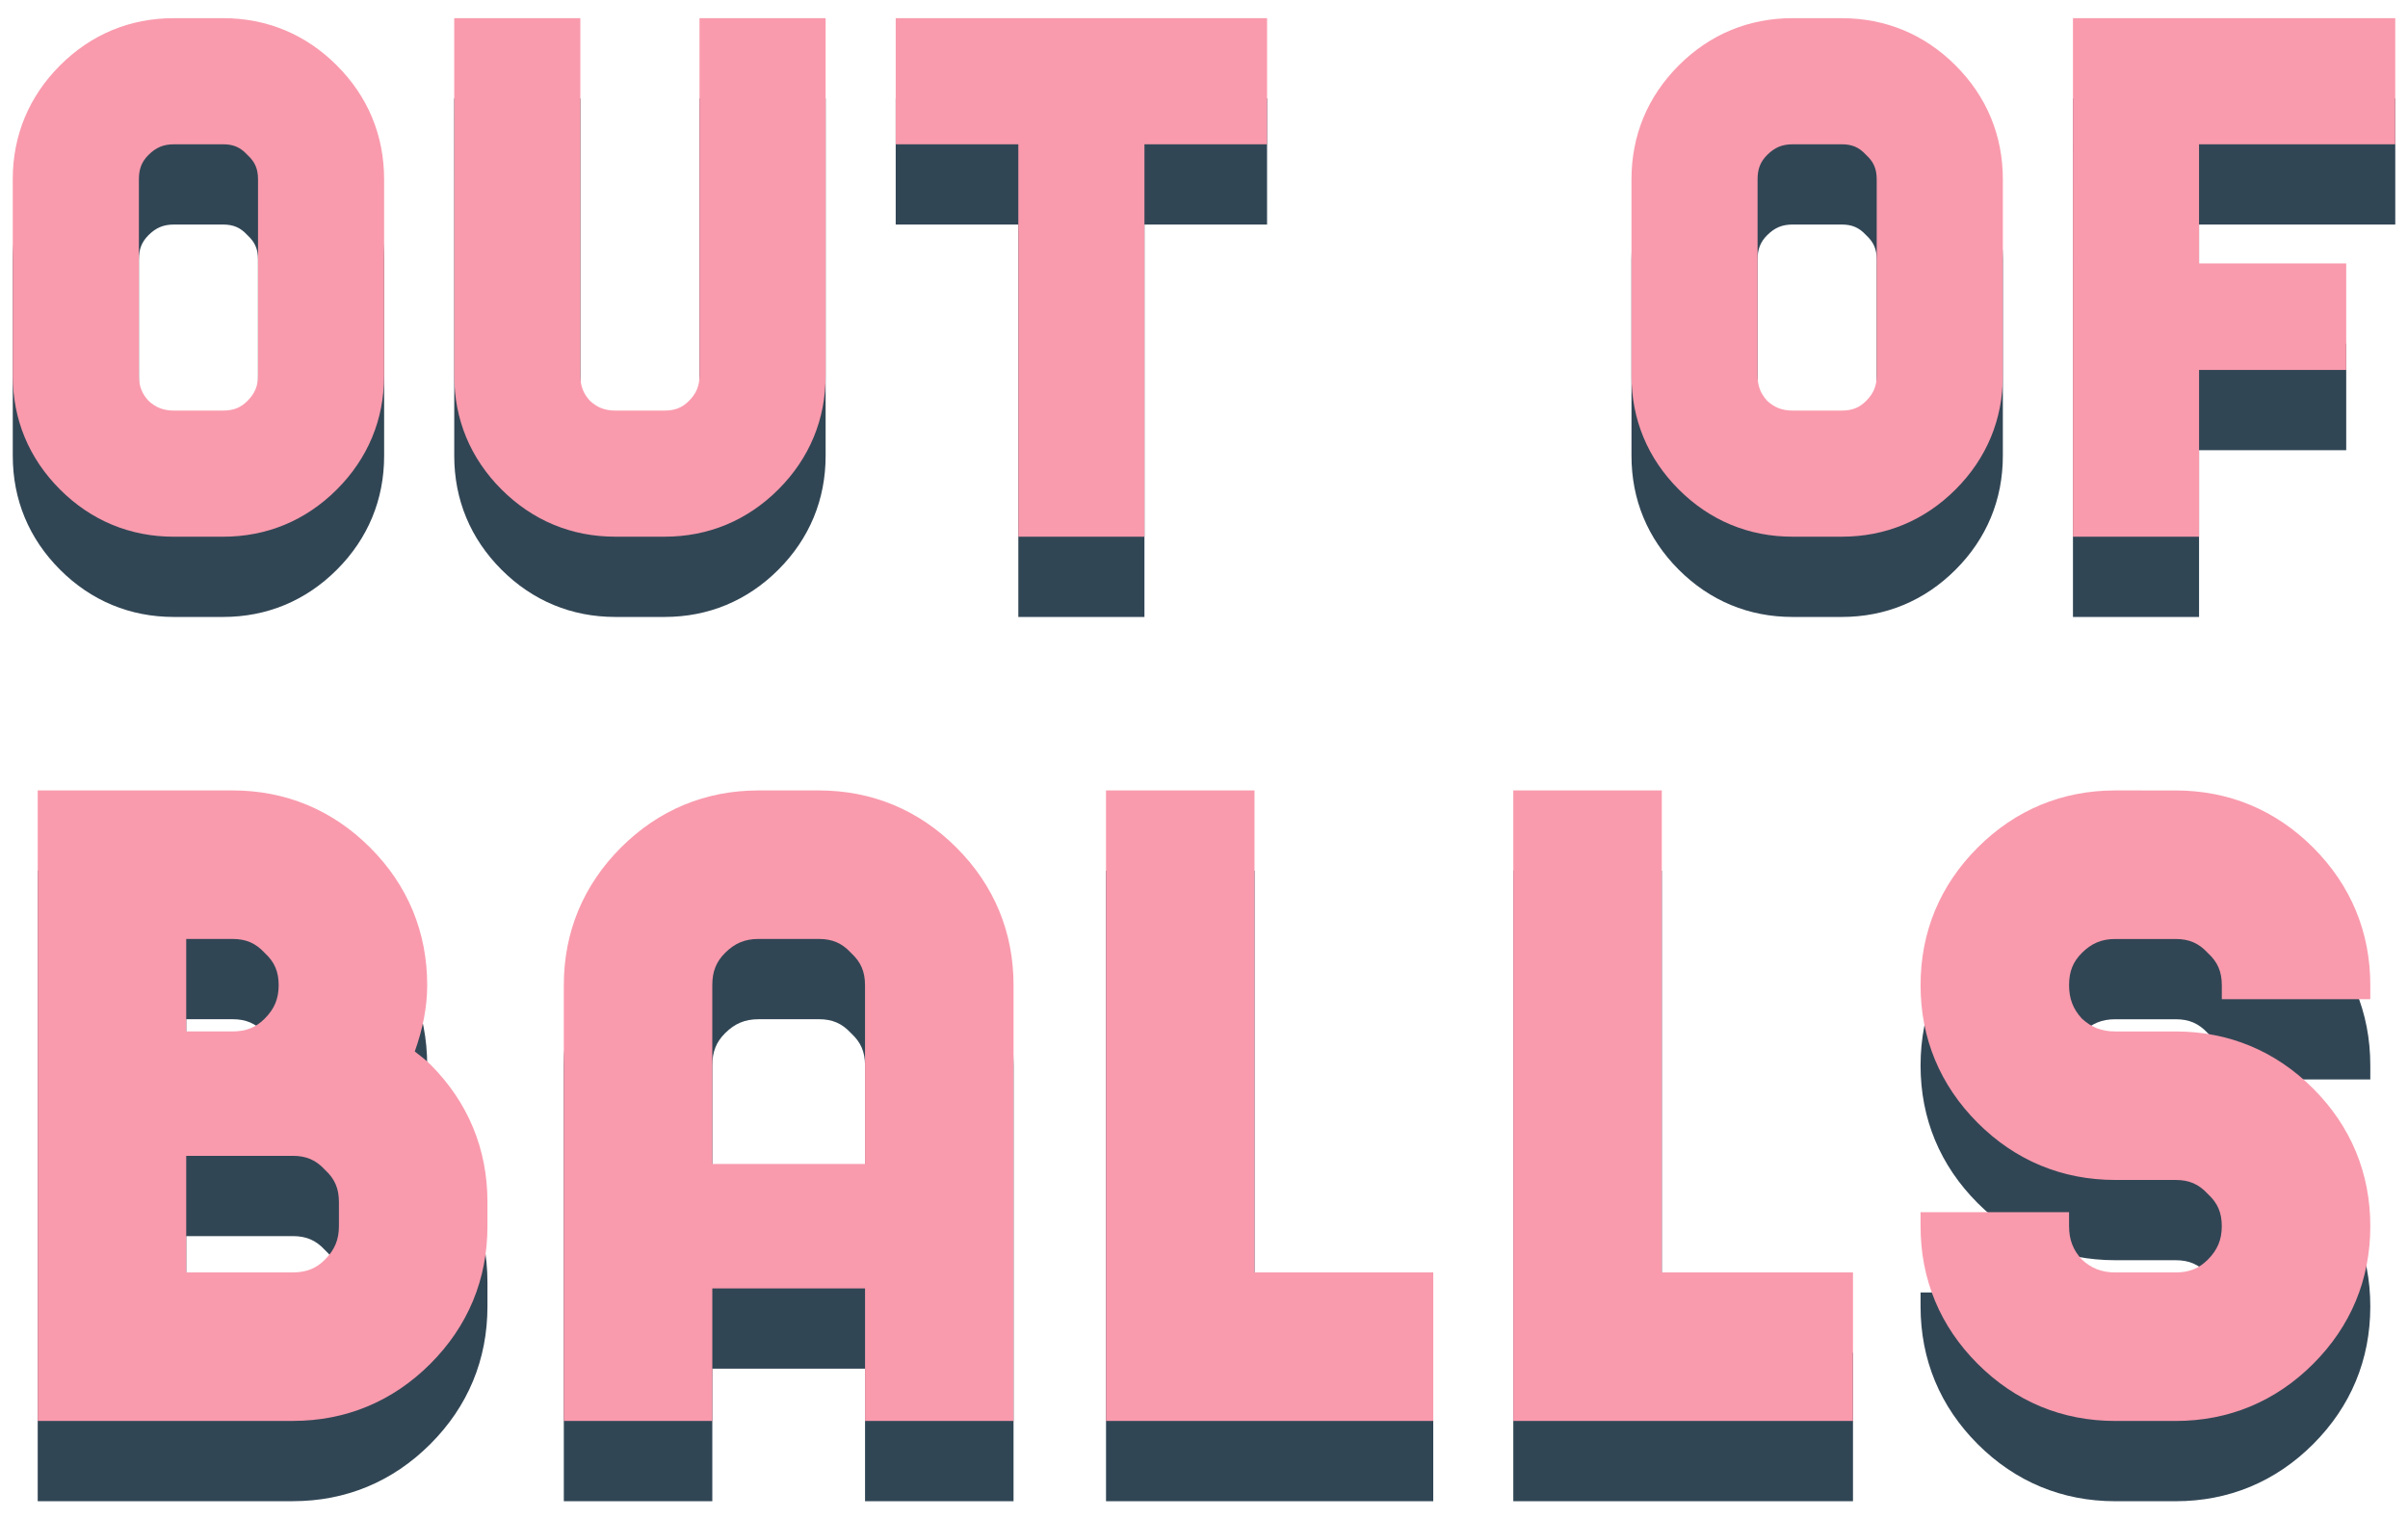 <?xml version="1.0" encoding="UTF-8" standalone="no"?>
<!-- Created with Inkscape (http://www.inkscape.org/) -->

<svg
   width="420"
   height="265"
   viewBox="0 0 111.125 70.115"
   version="1.1"
   id="svg1"
   inkscape:version="1.4 (e7c3feb100, 2024-10-09)"
   sodipodi:docname="out_of_balls.svg"
   xmlns:inkscape="http://www.inkscape.org/namespaces/inkscape"
   xmlns:sodipodi="http://sodipodi.sourceforge.net/DTD/sodipodi-0.dtd"
   xmlns="http://www.w3.org/2000/svg"
   xmlns:svg="http://www.w3.org/2000/svg">
  <sodipodi:namedview
     id="namedview1"
     pagecolor="#ffffff"
     bordercolor="#666666"
     borderopacity="1.0"
     inkscape:showpageshadow="2"
     inkscape:pageopacity="0.0"
     inkscape:pagecheckerboard="0"
     inkscape:deskcolor="#d1d1d1"
     inkscape:document-units="px"
     inkscape:zoom="1.435846"
     inkscape:cx="200.92684"
     inkscape:cy="119.09355"
     inkscape:window-width="1920"
     inkscape:window-height="973"
     inkscape:window-x="0"
     inkscape:window-y="32"
     inkscape:window-maximized="1"
     inkscape:current-layer="layer1" />
  <defs
     id="defs1" />
  <g
     inkscape:label="Layer 1"
     inkscape:groupmode="layer"
     id="layer1">
    <path
       id="path131"
       style="font-style:normal;font-variant:normal;font-weight:normal;font-stretch:normal;font-size:94.563px;line-height:1.25;font-family:'chol game font';-inkscape-font-specification:'chol game font';fill:#314655;fill-opacity:1;stroke-width:0.679"
       d="m 8.026,4.542 c -2.024,0 -3.821,0.745 -5.256,2.181 -1.435,1.435 -2.181,3.232 -2.181,5.256 v 9.055 c 0,2.024 0.746,3.821 2.181,5.256 1.435,1.435 3.232,2.181 5.256,2.181 h 2.264 c 2.024,0 3.821,-0.746 5.256,-2.181 1.435,-1.435 2.181,-3.232 2.181,-5.256 v -9.055 c 0,-2.024 -0.746,-3.821 -2.181,-5.256 C 14.11,5.288 12.314,4.542 10.29,4.542 Z m 12.936,0 v 16.492 c 0,2.024 0.746,3.821 2.181,5.256 1.435,1.435 3.232,2.181 5.256,2.181 h 2.264 c 2.024,0 3.821,-0.746 5.257,-2.181 1.435,-1.435 2.181,-3.232 2.181,-5.256 V 4.542 H 32.28 v 16.492 c 0,0.48 -0.144,0.826 -0.49,1.173 -0.308,0.308 -0.637,0.444 -1.127,0.444 h -2.264 c -0.482,0 -0.833,-0.139 -1.17,-0.447 C 26.921,21.867 26.782,21.516 26.782,21.034 V 4.542 Z m 20.373,0 v 5.82 h 5.659 v 18.11 h 5.82 v -18.11 h 5.659 V 4.542 Z m 41.392,0 c -2.024,0 -3.821,0.745 -5.256,2.181 -1.435,1.435 -2.181,3.232 -2.181,5.256 v 9.055 c 0,2.024 0.746,3.821 2.181,5.256 1.435,1.435 3.232,2.181 5.256,2.181 h 2.264 c 2.024,0 3.821,-0.746 5.256,-2.181 1.435,-1.435 2.181,-3.232 2.181,-5.256 v -9.055 c 0,-2.024 -0.745,-3.821 -2.181,-5.256 -1.435,-1.435 -3.232,-2.181 -5.256,-2.181 z m 12.936,0 v 23.929 h 5.82 v -7.696 h 6.791 v -4.915 h -6.791 v -5.498 h 9.055 V 4.542 Z M 8.026,10.362 h 2.264 c 0.48,0 0.799,0.139 1.112,0.474 l 0.015,0.016 0.016,0.015 c 0.335,0.313 0.474,0.632 0.474,1.112 v 9.055 c 0,0.48 -0.144,0.826 -0.49,1.173 -0.308,0.308 -0.637,0.444 -1.127,0.444 H 8.026 c -0.482,0 -0.833,-0.139 -1.17,-0.447 -0.308,-0.337 -0.447,-0.688 -0.447,-1.17 v -9.055 c 0,-0.49 0.136,-0.819 0.444,-1.127 0.346,-0.346 0.693,-0.49 1.173,-0.49 z m 74.7,0 h 2.264 c 0.48,0 0.799,0.139 1.112,0.474 l 0.015,0.016 0.016,0.015 c 0.335,0.313 0.474,0.632 0.474,1.112 v 9.055 c 0,0.48 -0.144,0.826 -0.49,1.173 -0.308,0.308 -0.637,0.444 -1.127,0.444 h -2.264 c -0.482,0 -0.833,-0.139 -1.17,-0.447 -0.308,-0.337 -0.447,-0.688 -0.447,-1.17 v -9.055 c 0,-0.49 0.136,-0.819 0.444,-1.127 0.346,-0.346 0.693,-0.49 1.173,-0.49 z M 1.74,40.181 V 69.276 H 13.507 c 2.451,0 4.613,-0.897 6.352,-2.636 1.738,-1.738 2.636,-3.9 2.636,-6.352 v -1.112 c 0,-2.451 -0.897,-4.613 -2.636,-6.351 -0.214,-0.214 -0.471,-0.403 -0.718,-0.598 0.357,-1.002 0.573,-2.022 0.573,-3.06 0,-2.451 -0.897,-4.613 -2.635,-6.351 -1.738,-1.738 -3.9,-2.636 -6.352,-2.636 z m 33.266,0 c -2.451,0 -4.613,0.897 -6.351,2.636 -1.738,1.738 -2.636,3.9 -2.636,6.351 v 20.109 h 6.853 v -6.117 h 7.048 v 6.117 h 6.853 V 49.168 c 0,-2.451 -0.897,-4.613 -2.636,-6.351 C 42.399,41.078 40.237,40.181 37.786,40.181 Z m 16.035,0 V 69.276 H 66.142 V 62.423 H 57.894 v -22.242 z m 18.795,0 v 29.095 h 15.676 v -6.853 h -8.823 v -22.242 z m 27.782,0 c -2.451,0 -4.613,0.897 -6.352,2.636 -1.738,1.738 -2.635,3.9 -2.635,6.351 0,2.451 0.897,4.613 2.635,6.352 1.738,1.738 3.9,2.636 6.352,2.636 h 2.781 c 0.624,0 1.064,0.191 1.473,0.629 l 0.015,0.016 0.016,0.015 c 0.438,0.409 0.629,0.849 0.629,1.473 0,0.624 -0.196,1.095 -0.645,1.545 -0.405,0.405 -0.854,0.59 -1.488,0.59 h -2.781 c -0.626,0 -1.101,-0.188 -1.542,-0.592 -0.405,-0.441 -0.592,-0.915 -0.592,-1.542 v -0.646 h -6.853 v 0.646 c 0,2.451 0.897,4.613 2.635,6.352 1.738,1.738 3.9,2.636 6.352,2.636 h 2.781 c 2.451,0 4.613,-0.897 6.351,-2.636 1.738,-1.738 2.636,-3.9 2.636,-6.352 0,-2.451 -0.897,-4.613 -2.636,-6.351 -1.738,-1.738 -3.9,-2.636 -6.351,-2.636 h -2.781 c -0.626,0 -1.101,-0.188 -1.542,-0.592 -0.405,-0.441 -0.592,-0.915 -0.592,-1.542 0,-0.635 0.184,-1.084 0.589,-1.488 0.449,-0.449 0.92,-0.645 1.545,-0.645 h 2.781 c 0.624,0 1.064,0.191 1.473,0.629 l 0.015,0.016 0.017,0.015 c 0.438,0.409 0.629,0.849 0.629,1.473 v 0.646 h 6.853 v -0.646 c 0,-2.451 -0.897,-4.613 -2.636,-6.351 -1.738,-1.738 -3.9,-2.636 -6.351,-2.636 z M 8.593,47.034 h 2.134 c 0.624,0 1.065,0.191 1.474,0.629 l 0.015,0.016 0.016,0.015 c 0.438,0.409 0.628,0.849 0.628,1.473 0,0.625 -0.195,1.095 -0.645,1.545 -0.405,0.405 -0.854,0.59 -1.489,0.59 H 8.593 Z m 26.412,0 h 2.781 c 0.624,0 1.064,0.191 1.473,0.629 l 0.015,0.016 0.016,0.015 c 0.438,0.409 0.629,0.849 0.629,1.473 v 8.251 H 32.872 V 49.168 c 0,-0.635 0.184,-1.084 0.589,-1.488 0.449,-0.449 0.92,-0.645 1.545,-0.645 z M 8.593,57.043 H 13.507 c 0.625,0 1.065,0.19 1.474,0.628 l 0.015,0.016 0.016,0.015 c 0.438,0.409 0.629,0.849 0.629,1.474 v 1.112 c 0,0.624 -0.196,1.095 -0.645,1.545 -0.405,0.405 -0.854,0.59 -1.489,0.59 H 8.593 Z" />
    <path
       id="text129"
       style="font-style:normal;font-variant:normal;font-weight:normal;font-stretch:normal;font-size:94.563px;line-height:1.25;font-family:'chol game font';-inkscape-font-specification:'chol game font';fill:#f99bad;fill-opacity:1;stroke-width:0.679"
       d="m 8.026,0.838 c -2.024,0 -3.821,0.745 -5.256,2.181 C 1.334,4.454 0.588,6.251 0.588,8.276 v 9.055 c 0,2.024 0.746,3.821 2.181,5.256 1.435,1.435 3.232,2.181 5.256,2.181 h 2.264 c 2.024,0 3.821,-0.746 5.256,-2.181 1.435,-1.435 2.181,-3.232 2.181,-5.256 V 8.276 c 0,-2.024 -0.746,-3.821 -2.181,-5.256 C 14.11,1.584 12.314,0.838 10.29,0.838 Z m 12.936,0 V 17.33 c 0,2.024 0.746,3.821 2.181,5.256 1.435,1.435 3.232,2.181 5.256,2.181 h 2.264 c 2.024,0 3.821,-0.746 5.257,-2.181 1.435,-1.435 2.181,-3.232 2.181,-5.256 V 0.838 H 32.28 V 17.33 c 0,0.48 -0.144,0.826 -0.49,1.173 -0.308,0.308 -0.637,0.444 -1.127,0.444 h -2.264 c -0.482,0 -0.833,-0.139 -1.17,-0.447 C 26.921,18.163 26.782,17.812 26.782,17.33 V 0.838 Z m 20.373,0 V 6.658 h 5.659 v 18.11 h 5.82 V 6.658 h 5.659 V 0.838 Z m 41.392,0 c -2.024,0 -3.821,0.745 -5.256,2.181 -1.435,1.435 -2.181,3.232 -2.181,5.256 v 9.055 c 0,2.024 0.746,3.821 2.181,5.256 1.435,1.435 3.232,2.181 5.256,2.181 h 2.264 c 2.024,0 3.821,-0.746 5.256,-2.181 1.435,-1.435 2.181,-3.232 2.181,-5.256 V 8.276 c 0,-2.024 -0.745,-3.821 -2.181,-5.256 -1.435,-1.435 -3.232,-2.181 -5.256,-2.181 z m 12.936,0 V 24.768 h 5.82 v -7.696 h 6.791 V 12.156 H 101.482 V 6.658 h 9.055 V 0.838 Z M 8.026,6.658 h 2.264 c 0.48,0 0.799,0.139 1.112,0.474 l 0.015,0.016 0.016,0.015 c 0.335,0.313 0.474,0.632 0.474,1.112 v 9.055 c 0,0.48 -0.144,0.826 -0.49,1.173 -0.308,0.308 -0.637,0.444 -1.127,0.444 H 8.026 c -0.482,0 -0.833,-0.139 -1.17,-0.447 -0.308,-0.337 -0.447,-0.688 -0.447,-1.17 V 8.276 c 0,-0.49 0.136,-0.819 0.444,-1.127 0.346,-0.346 0.693,-0.49 1.173,-0.49 z m 74.7,0 h 2.264 c 0.48,0 0.799,0.139 1.112,0.474 l 0.015,0.016 0.016,0.015 c 0.335,0.313 0.474,0.632 0.474,1.112 v 9.055 c 0,0.48 -0.144,0.826 -0.49,1.173 -0.308,0.308 -0.637,0.444 -1.127,0.444 h -2.264 c -0.482,0 -0.833,-0.139 -1.17,-0.447 -0.308,-0.337 -0.447,-0.688 -0.447,-1.17 V 8.276 c 0,-0.49 0.136,-0.819 0.444,-1.127 0.346,-0.346 0.693,-0.49 1.173,-0.49 z M 1.74,36.477 V 65.572 H 13.507 c 2.451,0 4.613,-0.897 6.352,-2.636 1.738,-1.738 2.636,-3.9 2.636,-6.352 v -1.112 c 0,-2.451 -0.897,-4.613 -2.636,-6.351 -0.214,-0.214 -0.471,-0.403 -0.718,-0.598 0.357,-1.002 0.573,-2.022 0.573,-3.06 0,-2.451 -0.897,-4.613 -2.635,-6.351 -1.738,-1.738 -3.9,-2.636 -6.352,-2.636 z m 33.266,0 c -2.451,0 -4.613,0.897 -6.351,2.636 -1.738,1.738 -2.636,3.9 -2.636,6.351 V 65.572 h 6.853 V 59.456 h 7.048 v 6.117 h 6.853 V 45.464 c 0,-2.451 -0.897,-4.613 -2.636,-6.351 -1.738,-1.738 -3.9,-2.636 -6.351,-2.636 z m 16.035,0 V 65.572 h 15.102 v -6.853 H 57.894 V 36.477 Z m 18.795,0 V 65.572 h 15.676 v -6.853 H 76.689 V 36.477 Z m 27.782,0 c -2.451,0 -4.613,0.897 -6.352,2.636 -1.738,1.738 -2.635,3.9 -2.635,6.351 0,2.451 0.897,4.613 2.635,6.352 1.738,1.738 3.9,2.636 6.352,2.636 h 2.781 c 0.624,0 1.064,0.191 1.473,0.629 l 0.015,0.016 0.016,0.015 c 0.438,0.409 0.629,0.849 0.629,1.473 0,0.624 -0.196,1.095 -0.645,1.545 -0.405,0.405 -0.854,0.59 -1.488,0.59 h -2.781 c -0.626,0 -1.101,-0.188 -1.542,-0.592 -0.405,-0.441 -0.592,-0.915 -0.592,-1.542 v -0.646 h -6.853 v 0.646 c 0,2.451 0.897,4.613 2.635,6.352 1.738,1.738 3.9,2.636 6.352,2.636 h 2.781 c 2.451,0 4.613,-0.897 6.351,-2.636 1.738,-1.738 2.636,-3.9 2.636,-6.352 0,-2.451 -0.897,-4.613 -2.636,-6.351 -1.738,-1.738 -3.9,-2.636 -6.351,-2.636 h -2.781 c -0.626,0 -1.101,-0.188 -1.542,-0.592 -0.405,-0.441 -0.592,-0.915 -0.592,-1.542 0,-0.635 0.184,-1.084 0.589,-1.488 0.449,-0.449 0.92,-0.645 1.545,-0.645 h 2.781 c 0.624,0 1.064,0.191 1.473,0.629 l 0.015,0.016 0.017,0.015 c 0.438,0.409 0.629,0.849 0.629,1.473 v 0.646 h 6.853 v -0.646 c 0,-2.451 -0.897,-4.613 -2.636,-6.351 -1.738,-1.738 -3.9,-2.636 -6.351,-2.636 z M 8.593,43.33 h 2.134 c 0.624,0 1.065,0.191 1.474,0.629 l 0.015,0.016 0.016,0.015 c 0.438,0.409 0.628,0.849 0.628,1.473 0,0.625 -0.195,1.095 -0.645,1.545 -0.405,0.405 -0.854,0.59 -1.489,0.59 H 8.593 Z m 26.412,0 h 2.781 c 0.624,0 1.064,0.191 1.473,0.629 l 0.015,0.016 0.016,0.015 c 0.438,0.409 0.629,0.849 0.629,1.473 v 8.251 h -7.048 v -8.251 c 0,-0.635 0.184,-1.084 0.589,-1.488 0.449,-0.449 0.92,-0.645 1.545,-0.645 z M 8.593,53.339 H 13.507 c 0.625,0 1.065,0.19 1.474,0.628 l 0.015,0.016 0.016,0.015 c 0.438,0.409 0.629,0.849 0.629,1.474 v 1.112 c 0,0.624 -0.196,1.095 -0.645,1.545 -0.405,0.405 -0.854,0.59 -1.489,0.59 H 8.593 Z" />
  </g>
</svg>
